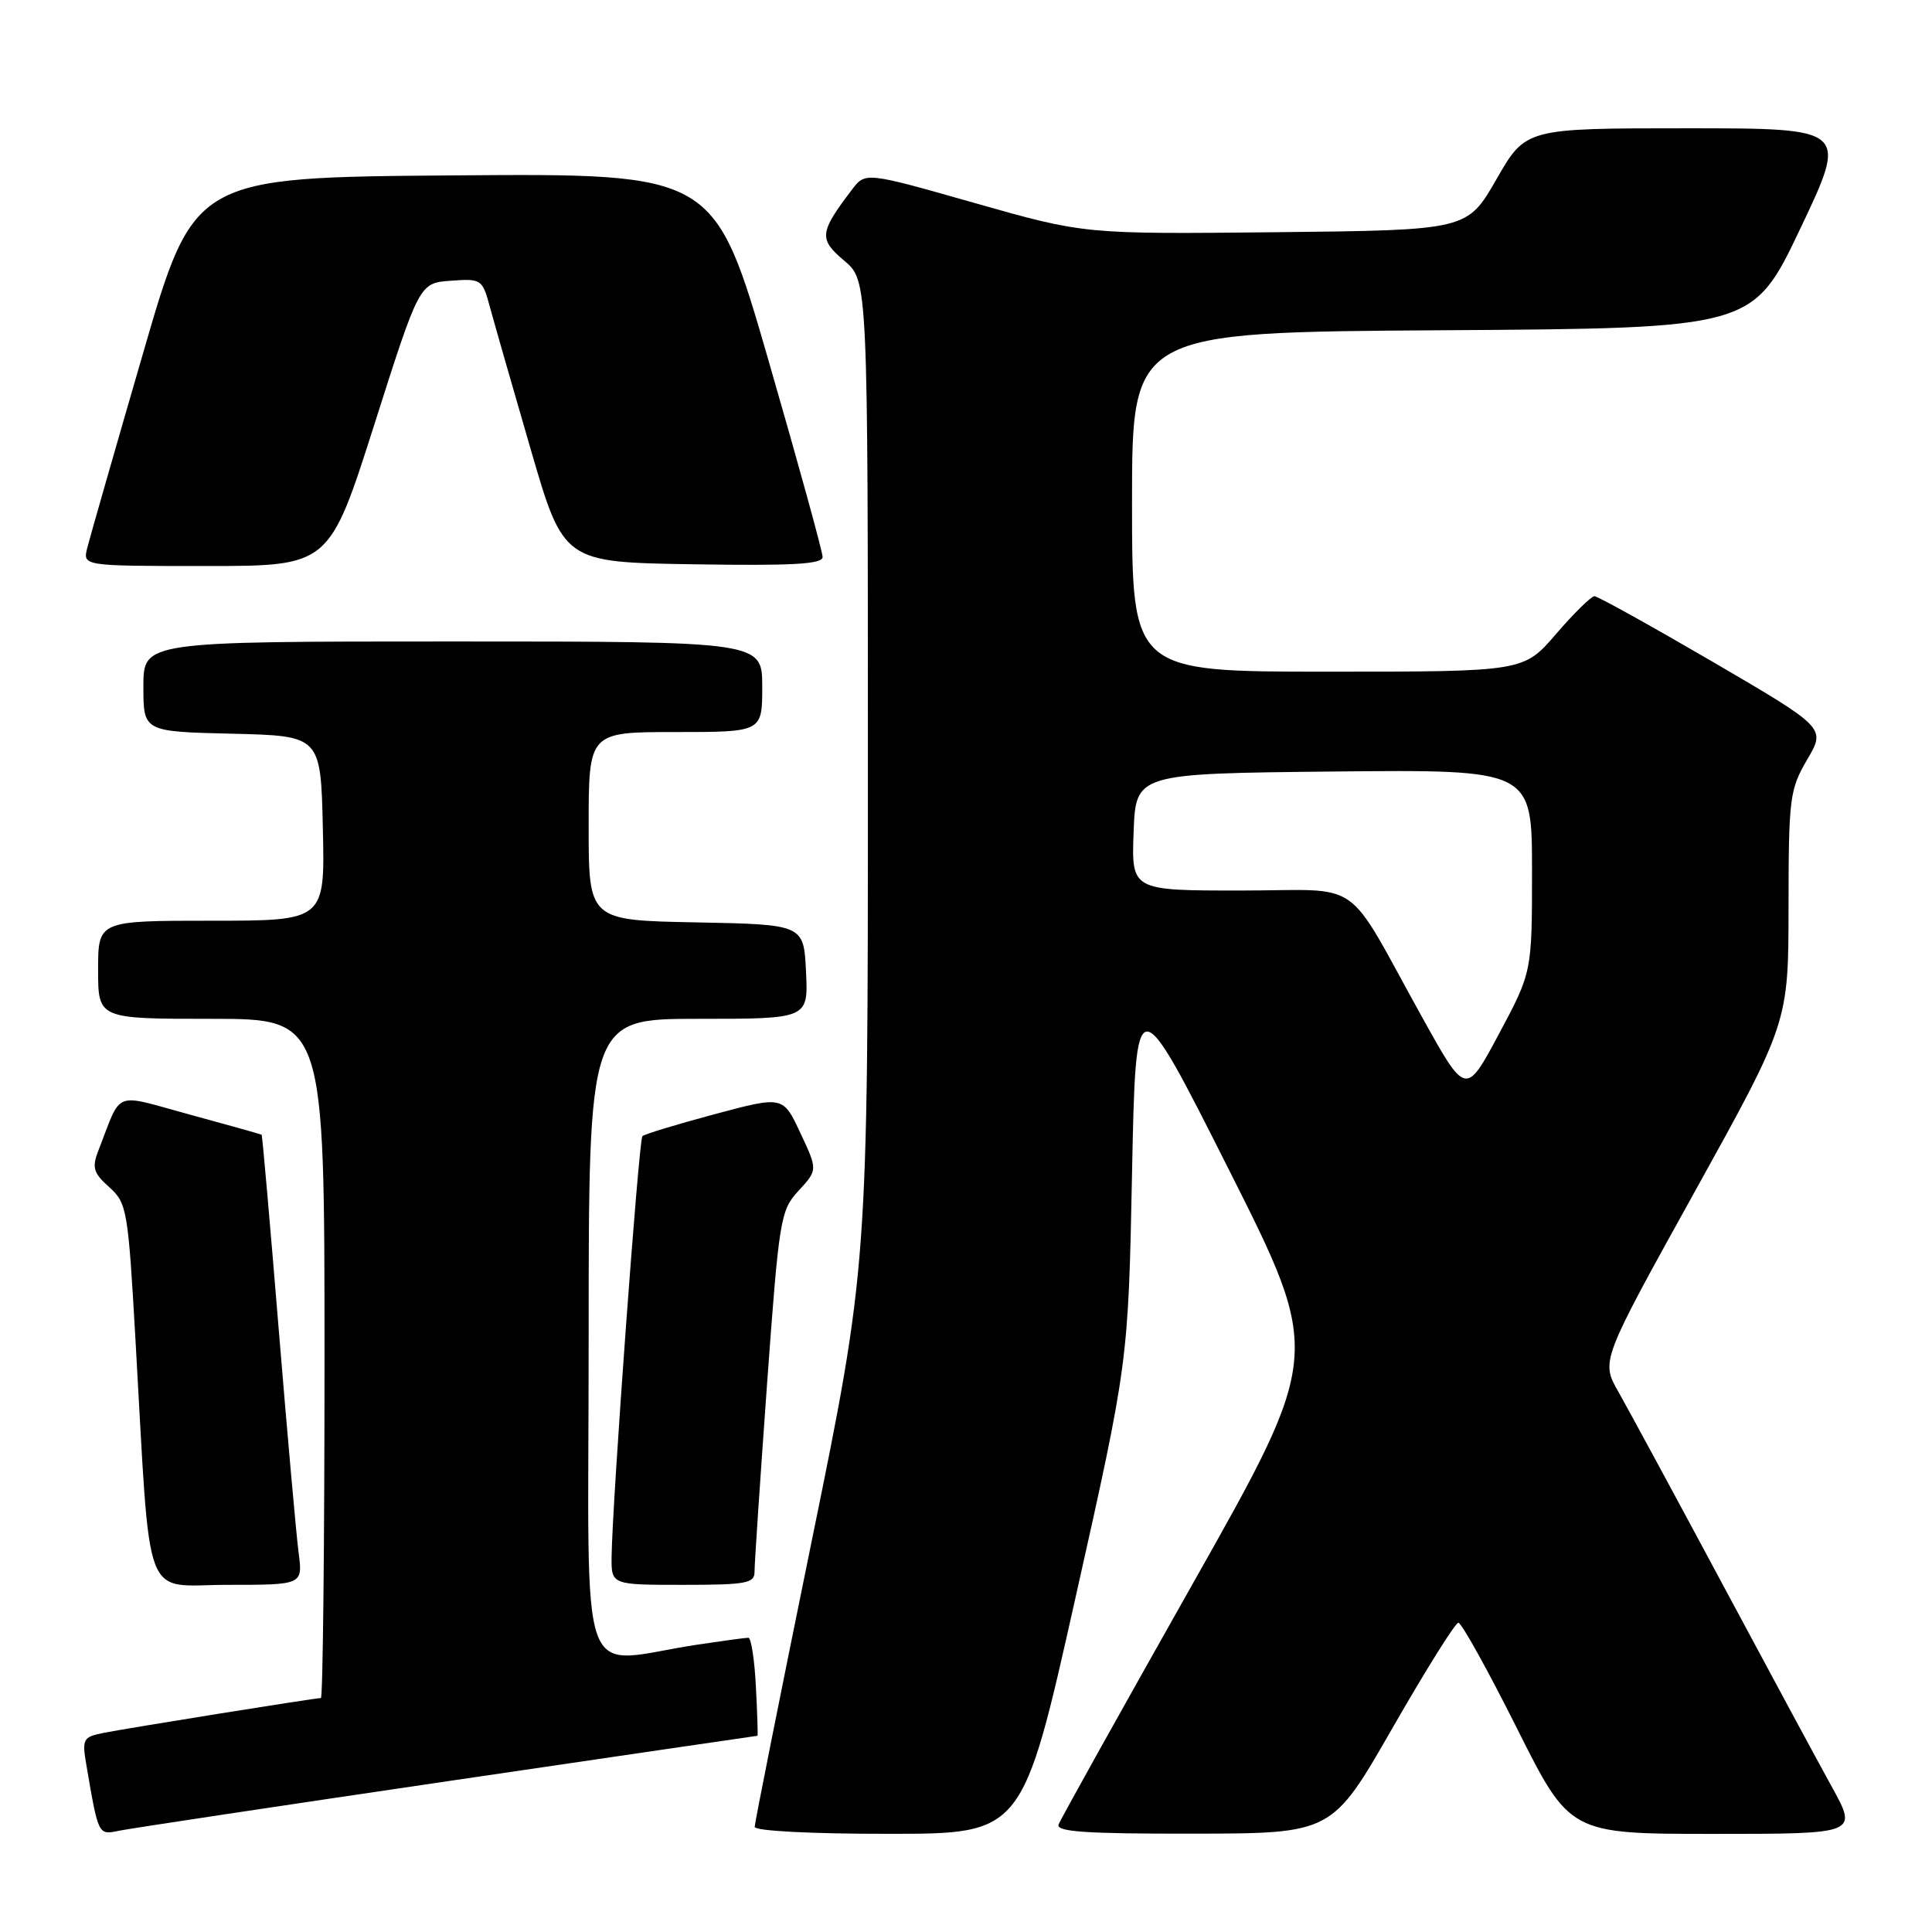 <?xml version="1.0" encoding="UTF-8" standalone="no"?>
<!DOCTYPE svg PUBLIC "-//W3C//DTD SVG 1.1//EN" "http://www.w3.org/Graphics/SVG/1.1/DTD/svg11.dtd" >
<svg xmlns="http://www.w3.org/2000/svg" xmlns:xlink="http://www.w3.org/1999/xlink" version="1.1" viewBox="0 0 256 256">
 <g >
 <path fill="currentColor"
d=" M 59.37 236.01 C 81.85 232.70 100.30 230.00 100.37 230.00 C 100.44 230.00 100.35 227.08 100.16 223.50 C 99.98 219.93 99.53 217.00 99.16 217.01 C 98.80 217.01 95.80 217.42 92.50 217.91 C 76.20 220.36 78.00 225.36 78.00 177.51 C 78.00 135.00 78.00 135.00 92.55 135.00 C 107.10 135.00 107.10 135.00 106.80 128.75 C 106.50 122.50 106.50 122.50 92.25 122.22 C 78.00 121.95 78.00 121.95 78.00 109.47 C 78.00 97.00 78.00 97.00 89.50 97.00 C 101.00 97.00 101.00 97.00 101.00 91.00 C 101.00 85.00 101.00 85.00 60.00 85.00 C 19.00 85.00 19.00 85.00 19.00 90.97 C 19.00 96.94 19.00 96.94 30.75 97.22 C 42.50 97.50 42.50 97.50 42.78 109.75 C 43.06 122.00 43.06 122.00 28.03 122.00 C 13.00 122.00 13.00 122.00 13.00 128.50 C 13.00 135.00 13.00 135.00 28.00 135.00 C 43.00 135.00 43.00 135.00 43.00 180.00 C 43.00 204.75 42.78 225.00 42.52 225.00 C 41.73 225.00 16.72 229.01 13.66 229.63 C 11.00 230.16 10.86 230.44 11.44 233.85 C 13.06 243.30 12.99 243.16 15.84 242.57 C 17.30 242.27 36.89 239.32 59.37 236.01 Z  M 142.50 211.74 C 149.50 180.50 149.50 180.50 150.00 155.50 C 150.50 130.50 150.50 130.50 162.84 155.00 C 175.18 179.50 175.18 179.50 157.96 210.00 C 148.49 226.78 140.53 241.06 140.27 241.75 C 139.89 242.72 143.86 242.99 158.14 242.97 C 176.50 242.94 176.50 242.94 184.50 228.99 C 188.90 221.32 192.83 215.03 193.24 215.02 C 193.65 215.01 197.14 221.30 201.00 229.00 C 208.01 243.00 208.01 243.00 227.09 243.00 C 246.17 243.00 246.17 243.00 242.72 236.75 C 240.82 233.31 234.21 221.05 228.02 209.50 C 221.83 197.95 215.72 186.67 214.45 184.43 C 212.12 180.35 212.12 180.35 224.55 157.93 C 236.98 135.50 236.98 135.50 236.99 120.18 C 237.00 105.71 237.14 104.62 239.46 100.65 C 241.93 96.45 241.93 96.45 226.99 87.72 C 218.77 82.93 211.70 79.00 211.27 79.00 C 210.85 79.00 208.56 81.25 206.19 84.00 C 201.89 89.00 201.89 89.00 175.94 89.00 C 150.00 89.00 150.00 89.00 150.00 66.51 C 150.00 44.02 150.00 44.02 191.14 43.76 C 232.27 43.50 232.27 43.50 238.57 30.25 C 244.86 17.00 244.86 17.00 223.51 17.00 C 202.16 17.00 202.16 17.00 198.29 23.75 C 194.41 30.50 194.41 30.50 169.05 30.77 C 143.69 31.03 143.69 31.03 129.18 26.91 C 114.67 22.78 114.67 22.78 112.88 25.14 C 108.56 30.83 108.47 31.68 111.86 34.54 C 115.00 37.18 115.00 37.18 115.00 102.48 C 115.00 167.78 115.00 167.78 107.50 204.47 C 103.38 224.64 100.00 241.57 100.00 242.07 C 100.00 242.61 107.53 243.00 117.75 242.99 C 135.50 242.99 135.50 242.99 142.50 211.74 Z  M 39.57 205.75 C 39.26 203.41 38.07 190.03 36.92 176.00 C 35.77 161.97 34.76 150.44 34.67 150.36 C 34.57 150.29 30.31 149.09 25.19 147.70 C 14.78 144.87 16.23 144.29 13.00 152.55 C 12.17 154.71 12.39 155.45 14.47 157.30 C 16.82 159.41 16.97 160.28 17.95 177.50 C 20.01 213.38 18.74 210.00 30.15 210.00 C 40.12 210.00 40.12 210.00 39.57 205.75 Z  M 99.98 208.25 C 99.97 207.29 100.72 196.15 101.63 183.50 C 103.24 161.41 103.40 160.39 105.83 157.76 C 108.35 155.02 108.35 155.02 106.05 150.12 C 103.76 145.21 103.76 145.21 94.68 147.64 C 89.68 148.98 85.38 150.29 85.12 150.55 C 84.64 151.03 81.13 199.04 81.04 206.25 C 81.00 210.00 81.00 210.00 90.50 210.00 C 98.89 210.00 100.00 209.80 99.98 208.25 Z  M 49.60 56.25 C 55.57 37.50 55.57 37.50 59.73 37.20 C 63.79 36.90 63.92 36.99 64.92 40.70 C 65.49 42.79 67.91 51.25 70.31 59.50 C 74.67 74.50 74.67 74.50 91.84 74.77 C 105.05 74.98 109.00 74.76 109.00 73.80 C 109.00 73.11 105.77 61.39 101.83 47.76 C 94.66 22.97 94.66 22.97 60.19 23.24 C 25.71 23.50 25.71 23.50 18.94 46.86 C 15.21 59.70 11.89 71.29 11.56 72.61 C 10.96 75.00 10.96 75.00 27.30 75.00 C 43.63 75.00 43.63 75.00 49.60 56.25 Z  M 188.48 134.86 C 177.93 115.86 180.99 118.00 164.38 118.00 C 149.92 118.00 149.92 118.00 150.21 110.25 C 150.50 102.50 150.50 102.50 176.75 102.23 C 203.00 101.97 203.00 101.97 203.00 115.38 C 203.00 128.80 203.00 128.80 198.62 137.00 C 194.23 145.21 194.23 145.21 188.48 134.86 Z "/>
</g>
</svg>